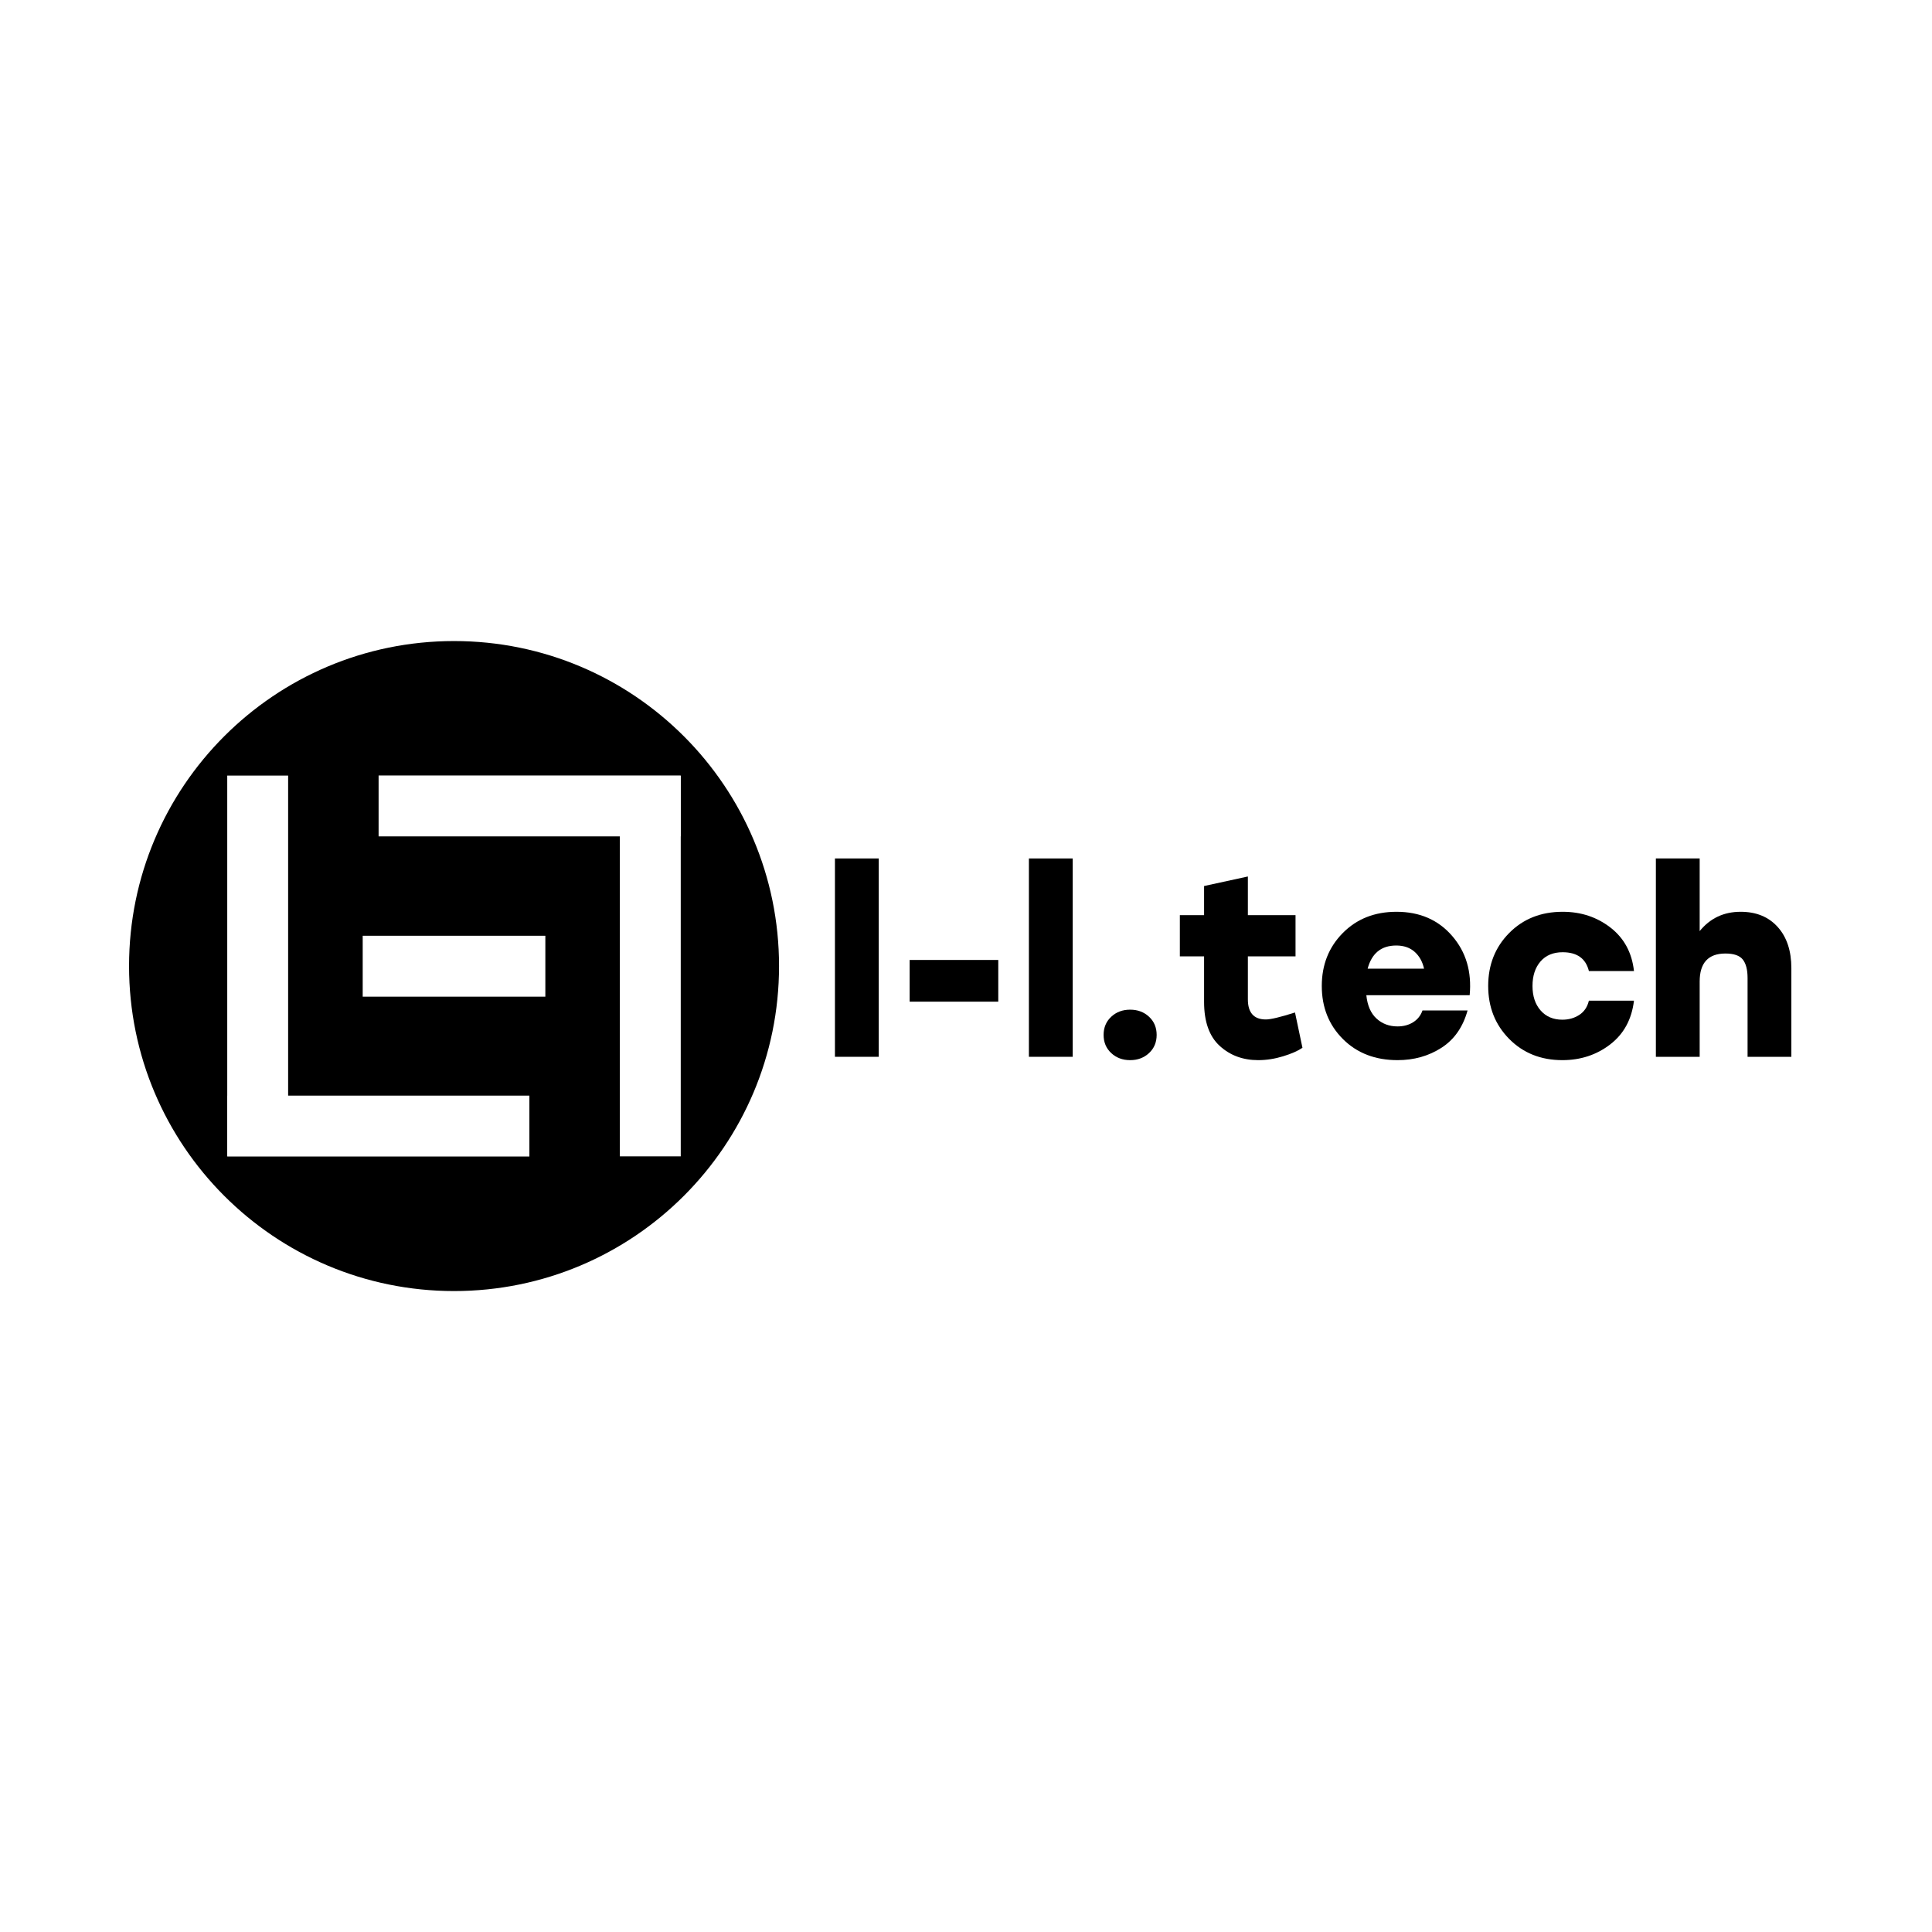 <svg xmlns="http://www.w3.org/2000/svg" xmlns:xlink="http://www.w3.org/1999/xlink" width="1000" zoomAndPan="magnify" viewBox="0 0 750 750" height="1000" preserveAspectRatio="xMidYMid meet" version="1.0"><defs><g/><clipPath id="90d5bd796e"><path d="M 50.098 248.855 L 302.426 248.855 L 302.426 501.188 L 50.098 501.188 Z M 50.098 248.855 " clip-rule="nonzero"/></clipPath><clipPath id="ed19c1ffbb"><path d="M 88.215 425.32 L 205.516 425.32 L 205.516 448.961 L 88.215 448.961 Z M 88.215 425.32 " clip-rule="nonzero"/></clipPath><clipPath id="44db72445a"><path d="M 88.215 301.078 L 111.852 301.078 L 111.852 448.812 L 88.215 448.812 Z M 88.215 301.078 " clip-rule="nonzero"/></clipPath><clipPath id="2f205d8863"><path d="M 146.965 301.035 L 264.266 301.035 L 264.266 324.676 L 146.965 324.676 Z M 146.965 301.035 " clip-rule="nonzero"/></clipPath><clipPath id="ad82d30bc7"><path d="M 240.625 301.184 L 264.262 301.184 L 264.262 448.918 L 240.625 448.918 Z M 240.625 301.184 " clip-rule="nonzero"/></clipPath><clipPath id="89b6bb6944"><path d="M 140.797 363.254 L 211.707 363.254 L 211.707 386.891 L 140.797 386.891 Z M 140.797 363.254 " clip-rule="nonzero"/></clipPath></defs><rect x="-75" width="900" fill="#ffffff" y="-75" height="900" fill-opacity="1"/><rect x="-75" width="900" fill="#ffffff" y="-75" height="900" fill-opacity="1"/><g clip-path="url(#90d5bd796e)"><path fill="#000000" d="M 176.262 248.855 C 106.582 248.855 50.098 305.344 50.098 375.023 C 50.098 444.699 106.582 501.188 176.262 501.188 C 245.941 501.188 302.426 444.699 302.426 375.023 C 302.426 305.344 245.941 248.855 176.262 248.855 " fill-opacity="1" fill-rule="nonzero"/></g><g clip-path="url(#ed19c1ffbb)"><path fill="#ffffff" d="M 88.227 425.32 L 205.508 425.32 L 205.508 448.961 L 88.227 448.961 L 88.227 425.32 " fill-opacity="1" fill-rule="nonzero"/></g><g clip-path="url(#44db72445a)"><path fill="#ffffff" d="M 88.215 448.801 L 88.215 301.09 L 111.852 301.09 L 111.852 448.801 L 88.215 448.801 " fill-opacity="1" fill-rule="nonzero"/></g><g clip-path="url(#2f205d8863)"><path fill="#ffffff" d="M 264.254 324.676 L 146.973 324.676 L 146.973 301.035 L 264.254 301.035 L 264.254 324.676 " fill-opacity="1" fill-rule="nonzero"/></g><g clip-path="url(#ad82d30bc7)"><path fill="#ffffff" d="M 264.262 301.195 L 264.262 448.906 L 240.625 448.906 L 240.625 301.195 L 264.262 301.195 " fill-opacity="1" fill-rule="nonzero"/></g><g clip-path="url(#89b6bb6944)"><path fill="#ffffff" d="M 140.801 363.254 L 211.703 363.254 L 211.703 386.891 L 140.801 386.891 L 140.801 363.254 " fill-opacity="1" fill-rule="nonzero"/></g><g fill="#000000" fill-opacity="1"><g transform="translate(319.122, 410.25)"><g><path d="M 5 0 L 5 -77 L 22 -77 L 22 0 Z M 5 0 "/></g></g></g><g fill="#000000" fill-opacity="1"><g transform="translate(346.121, 410.25)"><g><path d="M 41.406 -37.594 L 41.406 -21.406 L 7 -21.406 L 7 -37.594 Z M 41.406 -37.594 "/></g></g></g><g fill="#000000" fill-opacity="1"><g transform="translate(394.419, 410.25)"><g><path d="M 5 0 L 5 -77 L 22 -77 L 22 0 Z M 5 0 "/></g></g></g><g fill="#000000" fill-opacity="1"><g transform="translate(421.418, 410.25)"><g><path d="M 9.953 -15.547 C 11.922 -17.379 14.367 -18.297 17.297 -18.297 C 20.234 -18.297 22.68 -17.379 24.641 -15.547 C 26.609 -13.711 27.594 -11.363 27.594 -8.5 C 27.594 -5.633 26.609 -3.285 24.641 -1.453 C 22.68 0.379 20.234 1.297 17.297 1.297 C 14.367 1.297 11.922 0.379 9.953 -1.453 C 7.984 -3.285 7 -5.633 7 -8.5 C 7 -11.363 7.984 -13.711 9.953 -15.547 Z M 9.953 -15.547 "/></g></g></g><g fill="#000000" fill-opacity="1"><g transform="translate(456.017, 410.25)"><g><path d="M 46.703 -17.203 L 49.594 -3.5 C 47.863 -2.301 45.363 -1.203 42.094 -0.203 C 38.832 0.797 35.602 1.297 32.406 1.297 C 26.469 1.297 21.484 -0.551 17.453 -4.25 C 13.422 -7.945 11.406 -13.629 11.406 -21.297 L 11.406 -39 L 2 -39 L 2 -55 L 11.406 -55 L 11.406 -66.297 L 28.406 -70 L 28.406 -55 L 46.906 -55 L 46.906 -39 L 28.406 -39 L 28.406 -22.297 C 28.406 -17.098 30.738 -14.5 35.406 -14.5 C 37.27 -14.5 41.035 -15.398 46.703 -17.203 Z M 46.703 -17.203 "/></g></g></g><g fill="#000000" fill-opacity="1"><g transform="translate(509.115, 410.25)"><g><path d="M 33 -56.297 C 42 -56.297 49.195 -53.176 54.594 -46.938 C 60 -40.707 62.27 -33.031 61.406 -23.906 L 21.297 -23.906 C 21.703 -19.906 23.02 -16.883 25.25 -14.844 C 27.477 -12.812 30.195 -11.797 33.406 -11.797 C 35.738 -11.797 37.77 -12.344 39.5 -13.438 C 41.227 -14.539 42.426 -16.062 43.094 -18 L 60.594 -18 C 58.801 -11.531 55.422 -6.695 50.453 -3.5 C 45.484 -0.301 39.801 1.297 33.406 1.297 C 24.738 1.297 17.672 -1.43 12.203 -6.891 C 6.734 -12.359 4 -19.227 4 -27.5 C 4 -35.695 6.711 -42.547 12.141 -48.047 C 17.578 -53.547 24.531 -56.297 33 -56.297 Z M 32.906 -43.203 C 27.102 -43.203 23.398 -40.203 21.797 -34.203 L 43.703 -34.203 C 43.098 -36.93 41.879 -39.113 40.047 -40.75 C 38.211 -42.383 35.832 -43.203 32.906 -43.203 Z M 32.906 -43.203 "/></g></g></g><g fill="#000000" fill-opacity="1"><g transform="translate(573.712, 410.25)"><g><path d="M 32.797 1.297 C 24.461 1.297 17.578 -1.453 12.141 -6.953 C 6.711 -12.453 4 -19.301 4 -27.5 C 4 -35.695 6.711 -42.547 12.141 -48.047 C 17.578 -53.547 24.5 -56.297 32.906 -56.297 C 40.031 -56.297 46.227 -54.242 51.5 -50.141 C 56.77 -46.047 59.801 -40.43 60.594 -33.297 L 43.094 -33.297 C 41.895 -38.16 38.5 -40.594 32.906 -40.594 C 29.238 -40.594 26.367 -39.395 24.297 -37 C 22.234 -34.602 21.203 -31.438 21.203 -27.5 C 21.203 -23.562 22.25 -20.395 24.344 -18 C 26.445 -15.602 29.266 -14.406 32.797 -14.406 C 35.266 -14.406 37.445 -15.02 39.344 -16.25 C 41.25 -17.477 42.5 -19.328 43.094 -21.797 L 60.594 -21.797 C 59.727 -14.535 56.645 -8.867 51.344 -4.797 C 46.051 -0.734 39.867 1.297 32.797 1.297 Z M 32.797 1.297 "/></g></g></g><g fill="#000000" fill-opacity="1"><g transform="translate(637.31, 410.25)"><g><path d="M 38.406 -56.297 C 44.469 -56.297 49.266 -54.328 52.797 -50.391 C 56.328 -46.461 58.094 -41.133 58.094 -34.406 L 58.094 0 L 41.094 0 L 41.094 -30.594 C 41.094 -33.801 40.477 -36.188 39.25 -37.75 C 38.02 -39.312 35.77 -40.094 32.5 -40.094 C 25.832 -40.094 22.5 -36.461 22.5 -29.203 L 22.5 0 L 5.5 0 L 5.5 -77 L 22.5 -77 L 22.5 -48.797 C 26.562 -53.797 31.863 -56.297 38.406 -56.297 Z M 38.406 -56.297 "/></g></g></g></svg>